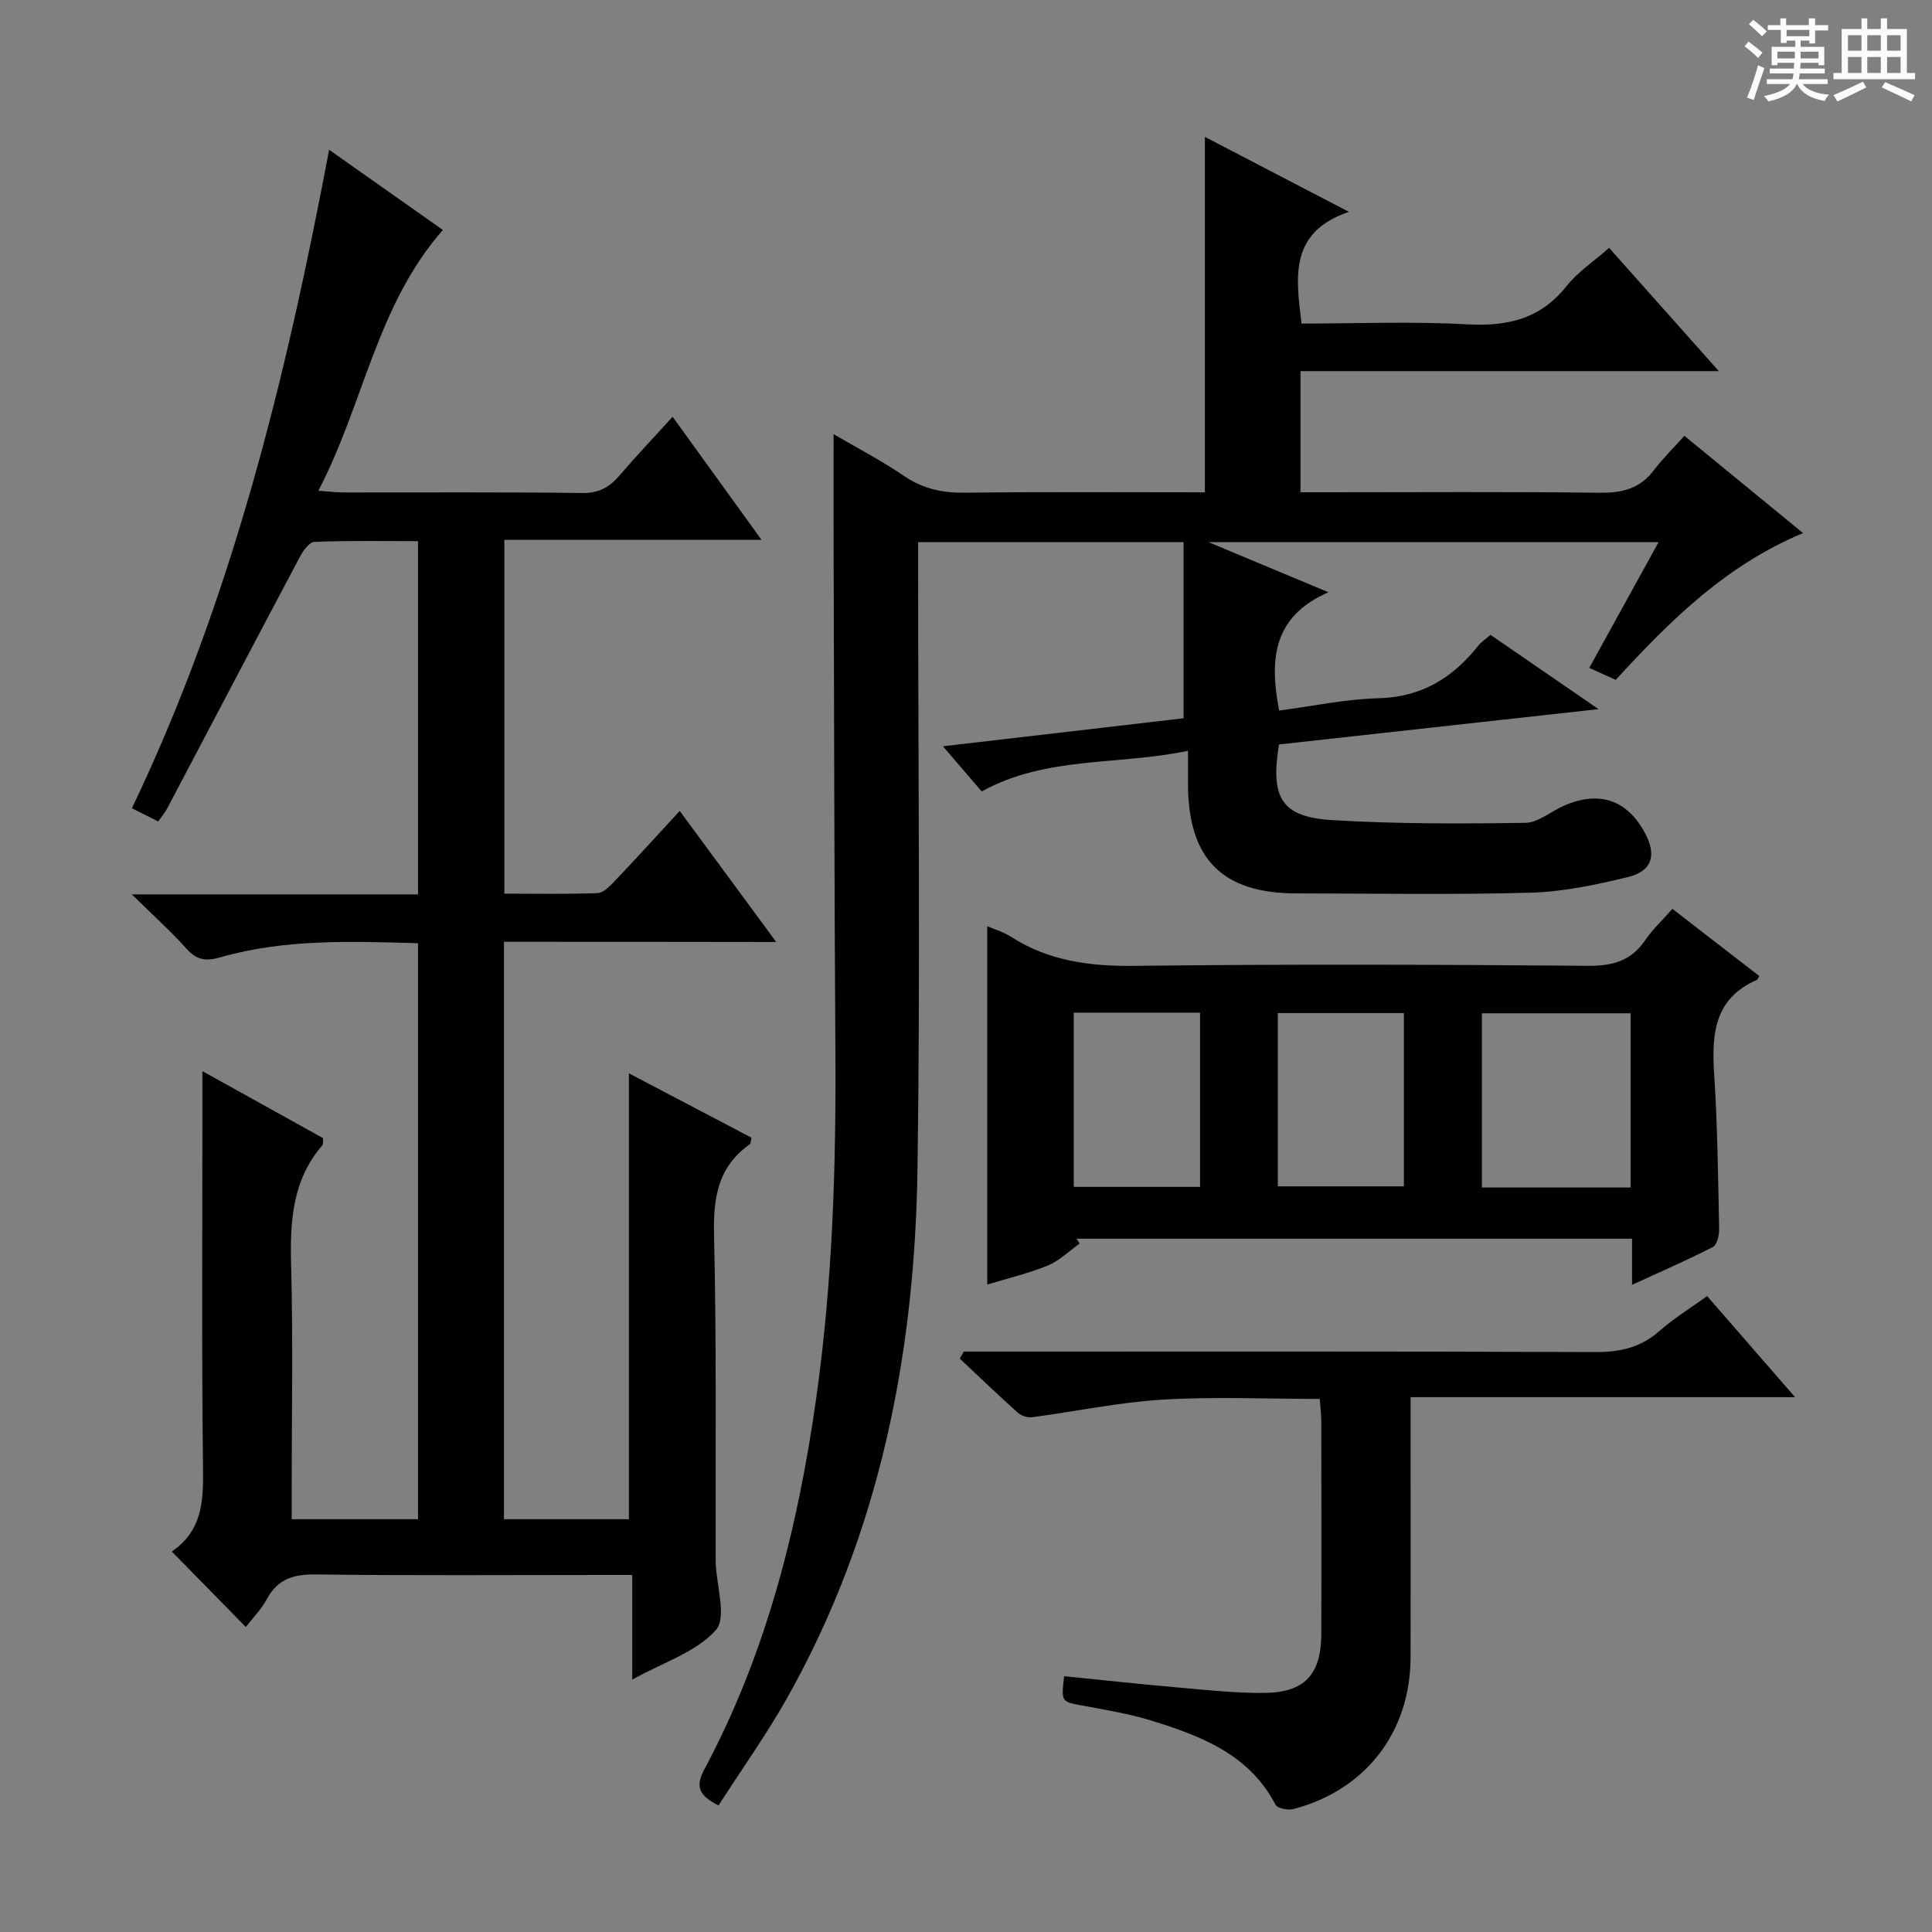 <svg enable-background="new 0 0 400 400" viewBox="0 0 400 400" xmlns="http://www.w3.org/2000/svg"><rect x="0" y="0" width="400" height="400" fill="#808080" stroke="none"/><path d="m361.2 9.6.8-1c.9.7 1.9 1.4 2.9 2.3l-.9 1.1c-1-1-2-1.8-2.8-2.4zm.5 10.6c.9-2.1 1.6-4.3 2.3-6.7.4.2.8.4 1.3.6-.7 2.1-1.5 4.3-2.2 6.6zm.4-15.2.9-.9c1 .8 2 1.6 2.8 2.4l-1 1c-.9-.9-1.8-1.7-2.7-2.5zm12.5-1.2h1.2v1.4h2.7v1.1h-2.7v2.7h-1.2v-.6h-1.8v1.3h4.9v3.8h-1.2v-.5h-3.7c0 .4-.1.9-.1 1.2h5.1v1h-5.2c0 .5-.1.9-.2 1.2h6v1h-5.2c1.1 1.3 2.9 2 5.5 2.2-.4.4-.7.8-.9 1.3-2.9-.5-4.8-1.6-5.7-3.5h-.1c-.8 1.7-2.7 2.9-5.9 3.6-.2-.4-.6-.8-.9-1.1 2.8-.6 4.6-1.4 5.4-2.5h-4.8v-1h5.3c.1-.3.2-.7.2-1.2h-4.9v-1h5c0-.4 0-.8.1-1.2h-3.5v.5h-1.2v-3.8h4.9v-1.3h-1.8v.5h-1.2v-2.7h-2.7v-1h2.6v-1.4h1.2v1.4h4.7v-1.4zm-6.6 8.3h3.6c0-.4 0-.9 0-1.4h-3.6zm1.9-4.6h4.7v-1.3h-4.7zm6.6 3.2h-3.7v1.4h3.7z" fill="#fafbfa"/><path d="m385.3 3.8h1.3v2.2h2.8v-2.2h1.3v2.2h4.1v9.1h1.7v1.3h-16.9v-1.3h1.7v-9.1h4.1v-2.2zm.4 13.1.7 1.2c-1.8.9-3.8 1.9-6 2.9-.2-.4-.5-.8-.8-1.3 2.3-1 4.3-1.9 6.1-2.8zm-3.1-6.4h2.8v-3.2h-2.8zm0 4.6h2.8v-3.3h-2.8zm4-4.6h2.8v-3.2h-2.8zm0 4.6h2.8v-3.3h-2.8zm3.7 1.9c2.1.9 4.1 1.8 6.1 2.7l-.7 1.3c-2.2-1.1-4.2-2-6.1-2.9zm3.2-9.7h-2.8v3.2h2.8zm-2.8 7.8h2.8v-3.3h-2.8z" fill="#fafbfa"/><g fill="#010000"><path d="m104.34 194.99v119.55h25.87c0-30.5 0-61.02 0-92.32 8.63 4.53 17.05 8.95 25.38 13.33-.18.77-.15 1.21-.34 1.35-6.57 4.62-7.6 11.02-7.42 18.68.53 21.99.28 43.99.34 65.99 0 .67-.01 1.33.01 2 .16 4.77 2.33 11.33.03 13.92-4.03 4.54-10.81 6.64-17.31 10.25 0-7.67 0-14.37 0-21.66-2.37 0-4.15 0-5.93 0-19.83 0-39.67.15-59.5-.11-4.64-.06-7.95.89-10.23 5.12-1.16 2.16-2.97 3.97-4.35 5.76-5.08-5.18-10.04-10.23-15.24-15.54-.12.37-.12-.06.08-.2 5.73-3.97 6.39-9.59 6.31-16.11-.31-25.66-.13-51.33-.13-77 0-1.8 0-3.6 0-6.23 8.79 4.88 16.97 9.42 24.98 13.87-.05.81.05 1.24-.11 1.43-6.24 7.2-6.75 15.73-6.51 24.78.42 15.66.12 31.33.12 47v5.69h26.16c0-39.65 0-79.21 0-119.26-13.78-.38-27.52-.93-40.96 2.93-2.92.84-4.85.58-6.95-1.76-3.29-3.67-6.98-6.98-11.35-11.28h59.26c0-24.5 0-48.54 0-73.13-7.23 0-14.35-.14-21.45.15-1.07.04-2.36 1.87-3.04 3.15-9.2 17.32-18.29 34.68-27.44 52.03-.45.86-1.1 1.61-1.86 2.7-1.69-.85-3.26-1.63-5.45-2.73 20.65-43.16 31.89-88.99 40.83-136.33 8.12 5.73 15.78 11.13 23.55 16.6-13.73 15.65-16.37 35.98-25.78 54 2.35.16 3.75.34 5.15.35 16.5.02 33-.1 49.5.11 3.39.04 5.57-1.15 7.64-3.56 3.46-4.03 7.11-7.88 11.06-12.22 6.14 8.5 12.02 16.64 18.4 25.47-18.12 0-35.48 0-53.24 0v73.26c6.4 0 12.84.13 19.27-.11 1.2-.04 2.53-1.39 3.5-2.41 4.45-4.68 8.8-9.46 13.54-14.6 6.62 8.98 12.97 17.61 19.98 27.13-19.37-.04-37.73-.04-56.37-.04z"/><path d="m148.76 373.8c-3.98-2.03-4.88-3.82-2.96-7.42 12.86-24.04 19.38-50.01 23.18-76.83 3.39-23.96 4.14-48.02 3.98-72.17-.23-34.99-.26-69.98-.37-104.97-.02-7.3 0-14.61 0-22.52 4.79 2.81 9.87 5.44 14.56 8.64 3.92 2.67 7.95 3.53 12.62 3.48 16.48-.2 32.96-.08 49.69-.08 0-24.46 0-48.67 0-73.59 9.55 4.97 19.03 9.9 29.82 15.52-12.38 4.21-11 13.44-9.81 23.13 11.37 0 22.84-.48 34.25.16 8.36.46 15.19-1.08 20.61-7.91 2.32-2.93 5.61-5.09 8.82-7.92 7.46 8.38 14.71 16.53 22.72 25.52-29.43 0-57.91 0-86.62 0v25.08h5.39c18.83 0 37.66-.14 56.49.1 4.68.06 8.38-.81 11.28-4.66 1.8-2.38 3.96-4.49 6.33-7.13 8.42 6.9 16.31 13.38 24.56 20.14-15.89 6.61-27.43 18.01-38.78 30.39-1.66-.75-3.37-1.52-5.48-2.48 4.86-8.81 9.47-17.18 14.35-26.03-31 0-61.32 0-93.17 0 8.78 3.67 16.21 6.78 24.82 10.37-11.58 5.05-12.23 14-10.2 24.49 6.85-.89 13.7-2.37 20.59-2.55 8.93-.23 15.36-4.23 20.65-10.9.6-.76 1.47-1.31 2.51-2.22 7.11 4.89 14.16 9.73 22.37 15.38-22.98 2.54-44.63 4.93-66.16 7.31-1.82 11.13.55 15.04 11.07 15.67 13.28.8 26.62.75 39.93.56 2.7-.04 5.34-2.41 8.06-3.58 7.31-3.14 13.04-1.16 16.72 5.7 2.45 4.56 1.5 7.88-3.56 9.11-6.58 1.6-13.36 3.04-20.09 3.23-16.15.46-32.32.16-48.49.15-15.43-.01-22.46-7.13-22.48-22.72 0-1.96 0-3.93 0-6.81-14.51 3.07-29.3 1.02-42.71 8.42-2.36-2.74-4.82-5.61-8.03-9.35 17.26-2.01 33.62-3.91 49.83-5.8 0-12.18 0-24.2 0-36.47-18.67 0-36.44 0-54.96 0v5.74c0 41.32.46 82.66-.13 123.97-.55 38.52-7.87 75.66-27.04 109.68-4.32 7.64-9.42 14.79-14.16 22.17z"/><path d="m346.26 188.17c6.24 4.83 12.14 9.39 17.98 13.91-.29.51-.33.73-.45.78-8.99 3.88-9.43 11.39-8.88 19.73.69 10.61.8 21.26 1.02 31.89.03 1.27-.45 3.26-1.32 3.71-5.27 2.71-10.72 5.07-16.71 7.82 0-3.59 0-6.37 0-9.55-38.59 0-76.81 0-115.03 0 .22.34.44.67.66 1.01-2.19 1.55-4.19 3.55-6.61 4.55-3.96 1.63-8.18 2.61-12.52 3.93 0-24.76 0-49.23 0-74.19 1.65.71 3.38 1.2 4.83 2.14 7.85 5.06 16.37 6.18 25.62 6.07 31.31-.37 62.63-.27 93.95-.01 5.15.04 8.93-1.05 11.85-5.34 1.48-2.18 3.45-4.01 5.61-6.45zm-8.65 57.69c0-12.25 0-23.98 0-36.07-10.37 0-20.54 0-30.8 0v36.07zm-115.3-36.2v36.07h26.15c0-12.1 0-23.96 0-36.07-8.8 0-17.23 0-26.15 0zm42.25.09v35.87h26.1c0-12.13 0-23.89 0-35.87-8.85 0-17.42 0-26.1 0z"/><path d="m199.53 279.83h5.37c41.81 0 83.61-.07 125.42.1 5.1.02 9.35-.93 13.22-4.34 2.97-2.61 6.38-4.71 9.9-7.25 5.94 6.83 11.68 13.43 18.21 20.93-27.02 0-53 0-79.6 0v12.98c0 13.66.03 27.32-.01 40.97-.05 15.41-9.33 27.43-24.28 31.33-1.12.29-3.28-.15-3.68-.91-5.45-10.43-15.4-14.21-25.64-17.39-4.73-1.47-9.68-2.25-14.57-3.17-4.1-.77-4.17-.74-3.55-6.04 7.85.79 15.72 1.65 23.59 2.34 5.96.52 11.94 1.18 17.9 1.12 8.28-.08 11.72-3.84 11.75-12.13.05-14.66.02-29.31 0-43.97 0-1.45-.19-2.91-.32-4.77-11.05 0-21.84-.5-32.57.15-9.05.55-18.02 2.46-27.04 3.65-.93.12-2.21-.33-2.93-.97-4.07-3.65-8.01-7.44-12-11.18.3-.49.57-.97.83-1.45z"/></g></svg>